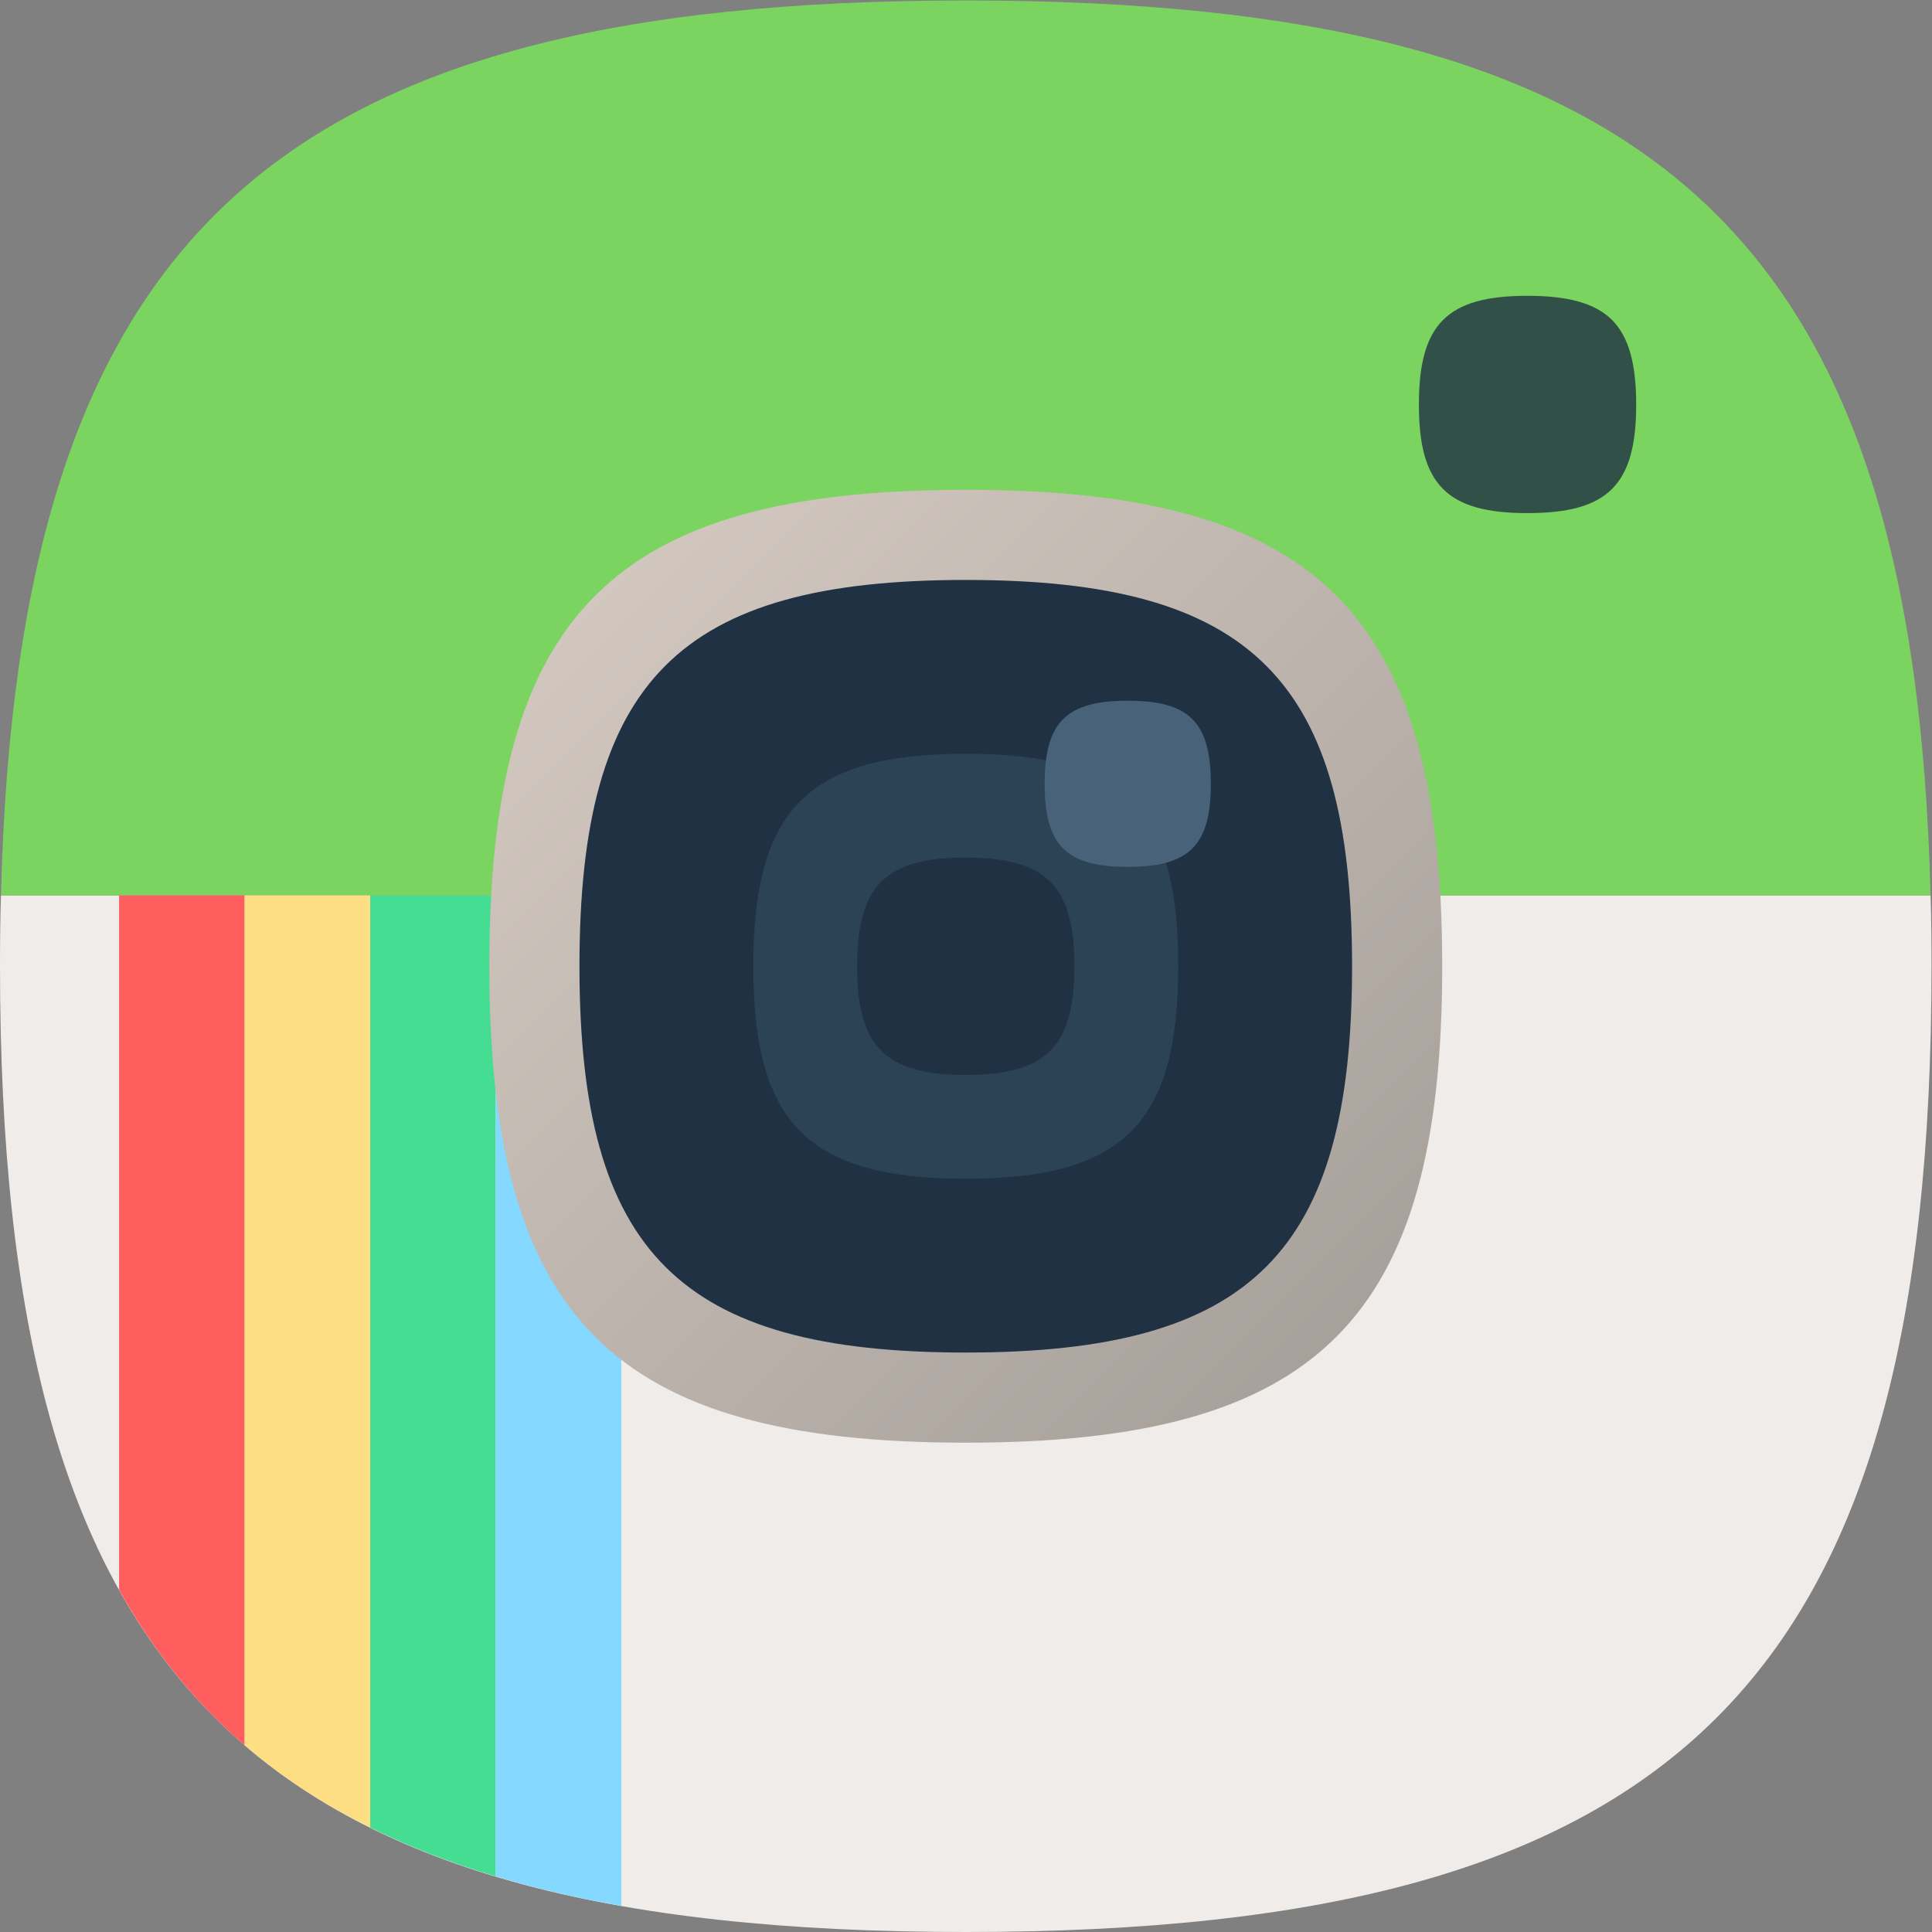 <?xml version="1.0" encoding="UTF-8" standalone="no"?>
<svg
   xmlns:dc="http://purl.org/dc/elements/1.1/"
   xmlns:cc="http://creativecommons.org/ns#"
   xmlns:rdf="http://www.w3.org/1999/02/22-rdf-syntax-ns#"
   xmlns:svg="http://www.w3.org/2000/svg"
   xmlns="http://www.w3.org/2000/svg"
   viewBox="0 0 133.333 133.333"
   height="133.333"
   width="133.333"
   xml:space="preserve"
   id="svg2"
   version="1.1"><rect x="0" y="0" width="133.333" height="133.333" fill="#808080" stroke="none"/><defs
     id="defs6"><clipPath
       id="clipPath18"
       clipPathUnits="userSpaceOnUse"><path
         id="path16"
         d="M 0,100 H 100 V 0 H 0 Z" /></clipPath><clipPath
       id="clipPath34"
       clipPathUnits="userSpaceOnUse"><path
         id="path32"
         d="M 73.46,84.71 H 84.71 V 73.46 H 73.46 Z" /></clipPath><clipPath
       id="clipPath66"
       clipPathUnits="userSpaceOnUse"><path
         id="path64"
         d="M 50,50 30.815,30.815 61.153,0.478 C 86.211,2.773 97.219,13.774 99.52,38.822 v 0 L 69.171,69.171 Z" /></clipPath><clipPath
       id="clipPath74"
       clipPathUnits="userSpaceOnUse"><path
         id="path72"
         d="M -32768,32767 H 32767 V -32768 H -32768 Z" /></clipPath><linearGradient
       id="linearGradient82"
       spreadMethod="pad"
       gradientTransform="matrix(38.877,-38.877,-38.877,-38.877,49.993,49.993)"
       gradientUnits="userSpaceOnUse"
       y2="0"
       x2="1"
       y1="0"
       x1="0"><stop
         id="stop76"
         offset="0"
         style="stop-opacity:0.12;stop-color:#ffffff" /><stop
         id="stop78"
         offset="1"
         style="stop-opacity:0;stop-color:#ffffff" /><stop
         id="stop80"
         offset="1"
         style="stop-opacity:0;stop-color:#ffffff" /></linearGradient><mask
       id="mask84"
       height="1"
       width="1"
       y="0"
       x="0"
       maskUnits="userSpaceOnUse"><g
         id="g94"><g
           id="g92"
           clip-path="url(#clipPath74)"><g
             id="g90"><g
               id="g88"><path
                 id="path86"
                 style="fill:url(#linearGradient82);stroke:none"
                 d="M -32768,32767 H 32767 V -32768 H -32768 Z" /></g></g></g></g></mask><linearGradient
       id="linearGradient106"
       spreadMethod="pad"
       gradientTransform="matrix(38.877,-38.877,-38.877,-38.877,49.993,49.993)"
       gradientUnits="userSpaceOnUse"
       y2="0"
       x2="1"
       y1="0"
       x1="0"><stop
         id="stop100"
         offset="0"
         style="stop-opacity:1;stop-color:#000000" /><stop
         id="stop102"
         offset="1"
         style="stop-opacity:1;stop-color:#000000" /><stop
         id="stop104"
         offset="1"
         style="stop-opacity:1;stop-color:#000000" /></linearGradient><clipPath
       id="clipPath116"
       clipPathUnits="userSpaceOnUse"><path
         id="path114"
         d="M 25.333,50 C 25.333,31.728 31.725,25.333 50,25.333 v 0 c 18.276,0 24.667,6.395 24.667,24.667 v 0 c 0,18.276 -6.391,24.667 -24.667,24.667 v 0 C 31.725,74.667 25.333,68.272 25.333,50" /></clipPath><linearGradient
       id="linearGradient128"
       spreadMethod="pad"
       gradientTransform="matrix(38.372,-38.372,-38.372,-38.372,30.814,69.186)"
       gradientUnits="userSpaceOnUse"
       y2="0"
       x2="1"
       y1="0"
       x1="0"><stop
         id="stop122"
         offset="0"
         style="stop-opacity:1;stop-color:#d1c7bf" /><stop
         id="stop124"
         offset="1"
         style="stop-opacity:1;stop-color:#a8a19b" /><stop
         id="stop126"
         offset="1"
         style="stop-opacity:1;stop-color:#a8a19b" /></linearGradient><clipPath
       id="clipPath138"
       clipPathUnits="userSpaceOnUse"><path
         id="path136"
         d="M 0,100 H 100 V 0 H 0 Z" /></clipPath><clipPath
       id="clipPath162"
       clipPathUnits="userSpaceOnUse"><path
         id="path160"
         d="m 84.71,79.08 c 0,-4.16 -1.46,-5.62 -5.63,-5.62 v 0 c -2.08,0 -3.48,0.36 -4.37,1.25 v 0 L 99.99,49.43 c 0,0.19 0.01,0.381 0.01,0.57 v 0 c 0,1.25 -0.01,2.48 -0.05,3.67 v 0 c -0.14,5.44 -0.59,10.32 -1.39,14.689 v 0 L 83.46,83.46 c 0.88,-0.89 1.25,-2.3 1.25,-4.38" /></clipPath><clipPath
       id="clipPath170"
       clipPathUnits="userSpaceOnUse"><path
         id="path168"
         d="M -32768,32767 H 32767 V -32768 H -32768 Z" /></clipPath><linearGradient
       id="linearGradient178"
       spreadMethod="pad"
       gradientTransform="matrix(25.28,-25.28,-25.28,-25.28,79.085,79.085)"
       gradientUnits="userSpaceOnUse"
       y2="0"
       x2="1"
       y1="0"
       x1="0"><stop
         id="stop172"
         offset="0"
         style="stop-opacity:0.12;stop-color:#ffffff" /><stop
         id="stop174"
         offset="1"
         style="stop-opacity:0;stop-color:#ffffff" /><stop
         id="stop176"
         offset="1"
         style="stop-opacity:0;stop-color:#ffffff" /></linearGradient><mask
       id="mask180"
       height="1"
       width="1"
       y="0"
       x="0"
       maskUnits="userSpaceOnUse"><g
         id="g190"><g
           id="g188"
           clip-path="url(#clipPath170)"><g
             id="g186"><g
               id="g184"><path
                 id="path182"
                 style="fill:url(#linearGradient178);stroke:none"
                 d="M -32768,32767 H 32767 V -32768 H -32768 Z" /></g></g></g></g></mask><linearGradient
       id="linearGradient202"
       spreadMethod="pad"
       gradientTransform="matrix(25.28,-25.28,-25.28,-25.28,79.085,79.085)"
       gradientUnits="userSpaceOnUse"
       y2="0"
       x2="1"
       y1="0"
       x1="0"><stop
         id="stop196"
         offset="0"
         style="stop-opacity:1;stop-color:#000000" /><stop
         id="stop198"
         offset="1"
         style="stop-opacity:1;stop-color:#000000" /><stop
         id="stop200"
         offset="1"
         style="stop-opacity:1;stop-color:#000000" /></linearGradient></defs><g
     transform="matrix(1.333,0,0,-1.333,0,133.333)"
     id="g10"><g
       id="g12"><g
         clip-path="url(#clipPath18)"
         id="g14"><g
           transform="translate(100,50)"
           id="g20"><path
             id="path22"
             style="fill:#f0ece9;fill-opacity:1;fill-rule:nonzero;stroke:none"
             d="m 0,0 c 0,-37.04 -12.96,-50 -50,-50 -37.04,0 -50,12.96 -50,50 0,1.25 0.01,2.48 0.05,3.67 h 99.9 C -0.01,2.48 0,1.25 0,0" /></g><g
           transform="translate(99.95,53.67)"
           id="g24"><path
             id="path26"
             style="fill:#7ad45f;fill-opacity:1;fill-rule:nonzero;stroke:none"
             d="m 0,0 h -99.9 c 0.85,34.23 14.16,46.33 49.95,46.33 C -14.16,46.33 -0.851,34.23 0,0" /></g><g
           id="g28"><g
             id="g30" /><g
             id="g42"><g
               style="opacity:0.8"
               id="g40"
               clip-path="url(#clipPath34)"><g
                 id="g38"
                 transform="translate(84.71,79.08)"><path
                   id="path36"
                   style="fill:#1f3142;fill-opacity:1;fill-rule:nonzero;stroke:none"
                   d="m 0,0 c 0,-4.16 -1.46,-5.62 -5.63,-5.62 -2.08,0 -3.48,0.36 -4.37,1.25 -0.89,0.89 -1.25,2.29 -1.25,4.37 0,4.17 1.46,5.63 5.62,5.63 2.08,0 3.49,-0.37 4.38,-1.25 C -0.37,3.49 0,2.08 0,0" /></g></g></g></g><g
           transform="translate(12.666,9.667)"
           id="g44"><path
             id="path46"
             style="fill:#fe5e5e;fill-opacity:1;fill-rule:nonzero;stroke:none"
             d="M 0,0 V 44.003 H -6.5 V 8.045 C -4.75,4.91 -2.6,2.238 0,0" /></g><g
           transform="translate(19.166,5.412)"
           id="g48"><path
             id="path50"
             style="fill:#fede82;fill-opacity:1;fill-rule:nonzero;stroke:none"
             d="M 0,0 V 48.258 H -6.5 V 4.255 C -4.584,2.605 -2.415,1.2 0,0" /></g><g
           transform="translate(25.666,2.878)"
           id="g52"><path
             id="path54"
             style="fill:#45dd91;fill-opacity:1;fill-rule:nonzero;stroke:none"
             d="M 0,0 V 50.792 H -6.5 V 2.534 C -4.511,1.546 -2.347,0.704 0,0" /></g><g
           transform="translate(32.166,1.353)"
           id="g56"><path
             id="path58"
             style="fill:#85d8ff;fill-opacity:1;fill-rule:nonzero;stroke:none"
             d="M 0,0 V 52.317 H -6.5 V 1.525 C -4.471,0.917 -2.309,0.407 0,0" /></g></g></g><g
       id="g60"><g
         clip-path="url(#clipPath66)"
         id="g62"><g
           id="g68"><g
             id="g70" /><g
             mask="url(#mask84)"
             id="g96"><g
               id="g98"><path
                 id="path108"
                 style="fill:url(#linearGradient106);stroke:none"
                 d="M 50,50 30.815,30.815 61.153,0.478 C 86.211,2.773 97.219,13.774 99.52,38.822 v 0 L 69.171,69.171 Z" /></g></g></g></g></g><g
       id="g110"><g
         clip-path="url(#clipPath116)"
         id="g112"><g
           id="g118"><g
             id="g120"><path
               id="path130"
               style="fill:url(#linearGradient128);stroke:none"
               d="M 25.333,50 C 25.333,31.728 31.725,25.333 50,25.333 v 0 c 18.276,0 24.667,6.395 24.667,24.667 v 0 c 0,18.276 -6.391,24.667 -24.667,24.667 v 0 C 31.725,74.667 25.333,68.272 25.333,50" /></g></g></g></g><g
       id="g132"><g
         clip-path="url(#clipPath138)"
         id="g134"><g
           transform="translate(70,50)"
           id="g140"><path
             id="path142"
             style="fill:#1f3142;fill-opacity:1;fill-rule:nonzero;stroke:none"
             d="m 0,0 c 0,-14.815 -5.183,-20 -20,-20 -14.818,0 -20,5.185 -20,20 0,14.815 5.182,20 20,20 C -5.183,20 0,14.818 0,0" /></g><g
           transform="translate(61,50)"
           id="g144"><path
             id="path146"
             style="fill:#2c4356;fill-opacity:1;fill-rule:nonzero;stroke:none"
             d="m 0,0 c 0,-8.148 -2.851,-11 -11,-11 -8.15,0 -11,2.852 -11,11 0,8.148 2.85,11 11,11 C -2.851,11 0,8.15 0,0" /></g><g
           transform="translate(55.625,50)"
           id="g148"><path
             id="path150"
             style="fill:#1f3142;fill-opacity:1;fill-rule:nonzero;stroke:none"
             d="m 0,0 c 0,-4.167 -1.457,-5.625 -5.625,-5.625 -4.167,0 -5.625,1.458 -5.625,5.625 0,4.167 1.458,5.625 5.625,5.625 C -1.457,5.625 0,4.167 0,0" /></g><g
           transform="translate(62.688,59.445)"
           id="g152"><path
             id="path154"
             style="fill:#476279;fill-opacity:1;fill-rule:nonzero;stroke:none"
             d="m 0,0 c 0,-3.187 -1.114,-4.302 -4.302,-4.302 -3.187,0 -4.302,1.115 -4.302,4.302 0,3.187 1.115,4.302 4.302,4.302 C -1.114,4.302 0,3.188 0,0" /></g></g></g><g
       id="g156"><g
         clip-path="url(#clipPath162)"
         id="g158"><g
           id="g164"><g
             id="g166" /><g
             mask="url(#mask180)"
             id="g192"><g
               id="g194"><path
                 id="path204"
                 style="fill:url(#linearGradient202);stroke:none"
                 d="m 84.71,79.08 c 0,-4.16 -1.46,-5.62 -5.63,-5.62 v 0 c -2.08,0 -3.48,0.36 -4.37,1.25 v 0 L 99.99,49.43 c 0,0.19 0.01,0.381 0.01,0.57 v 0 c 0,1.25 -0.01,2.48 -0.05,3.67 v 0 c -0.14,5.44 -0.59,10.32 -1.39,14.689 v 0 L 83.46,83.46 c 0.88,-0.89 1.25,-2.3 1.25,-4.38" /></g></g></g></g></g></g></svg>
